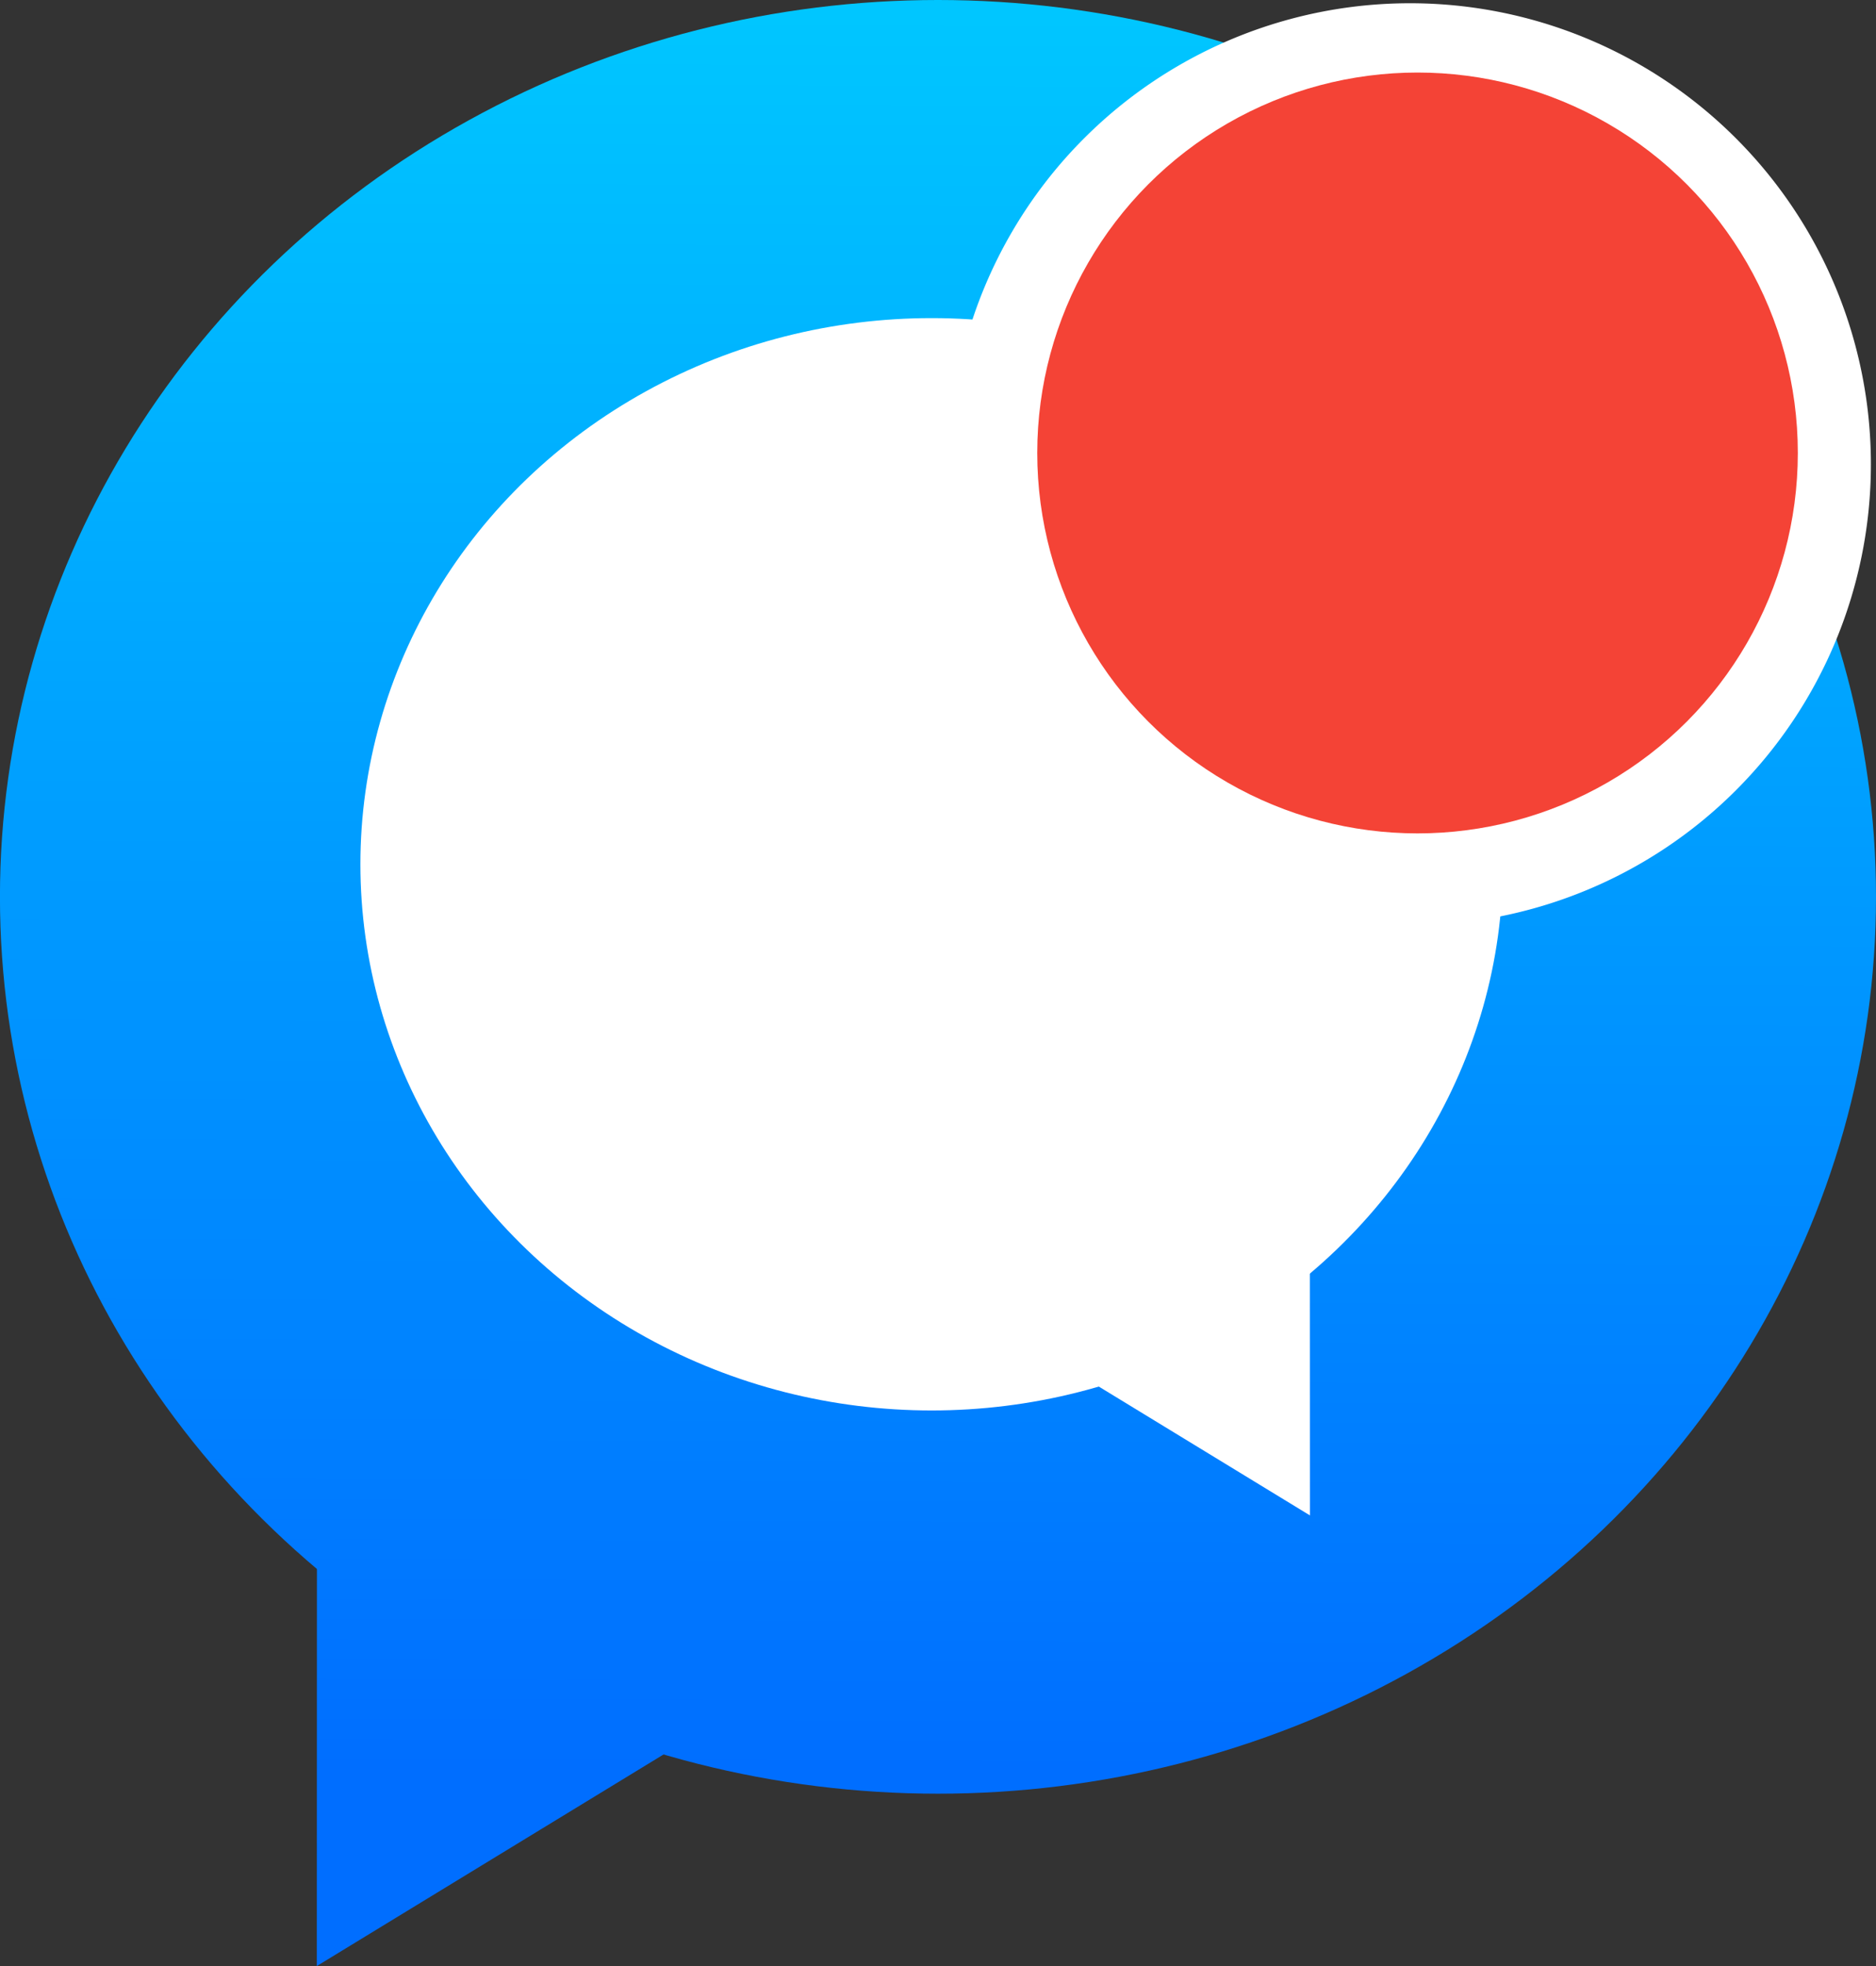 <?xml version="1.0" encoding="UTF-8" standalone="no"?>
<svg
   xmlns:dc="http://purl.org/dc/elements/1.1/"
   xmlns:cc="http://creativecommons.org/ns#"
   xmlns:rdf="http://www.w3.org/1999/02/22-rdf-syntax-ns#"
   xmlns:svg="http://www.w3.org/2000/svg"
   xmlns="http://www.w3.org/2000/svg"
   xmlns:xlink="http://www.w3.org/1999/xlink"
   version="1.1"
   id="svg2"
   width="40.461"
   height="42.387"
   viewBox="0 0 40.461 42.387">
  <rect x="0" y="0" width="40.461" height="42.387" fill="#333333" stroke="none"/>
  <defs
     id="defs6">
    <linearGradient
       id="linearGradient4601">
      <stop
         style="stop-color:#006eff;stop-opacity:1"
         offset="0"
         id="stop4597" />
      <stop
         style="stop-color:#00c6ff;stop-opacity:1"
         offset="1"
         id="stop4599" />
    </linearGradient>
    <linearGradient
       xlink:href="#linearGradient4601"
       id="linearGradient4603"
       x1="-16.73"
       y1="43.223"
       x2="-16.596"
       y2="5.382"
       gradientUnits="userSpaceOnUse" />
    <linearGradient
       xlink:href="#linearGradient4601"
       id="linearGradient4611"
       gradientUnits="userSpaceOnUse"
       x1="-16.73"
       y1="43.223"
       x2="-16.596"
       y2="5.382" />
    <linearGradient
       xlink:href="#linearGradient4601"
       id="linearGradient4629"
       gradientUnits="userSpaceOnUse"
       x1="-16.73"
       y1="43.223"
       x2="-16.596"
       y2="5.382" />
    <linearGradient
       xlink:href="#linearGradient4601"
       id="linearGradient4631"
       gradientUnits="userSpaceOnUse"
       x1="-16.73"
       y1="43.223"
       x2="-16.596"
       y2="5.382" />
    <linearGradient
       xlink:href="#linearGradient4601"
       id="linearGradient4633"
       gradientUnits="userSpaceOnUse"
       x1="-16.73"
       y1="43.223"
       x2="-16.596"
       y2="5.382" />
    <linearGradient
       xlink:href="#linearGradient4601"
       id="linearGradient4635"
       gradientUnits="userSpaceOnUse"
       x1="-16.73"
       y1="43.223"
       x2="-16.596"
       y2="5.382" />
  </defs>
  <g
     id="g4536"
     style="fill:url(#linearGradient4603);fill-opacity:1"
     transform="translate(-5.775,-3.48)">
    <g
       id="g4540"
       style="fill:url(#linearGradient4635);fill-opacity:1"
       transform="translate(43.359,-1.562)">
      <ellipse
         style="fill:url(#linearGradient4631);fill-opacity:1;stroke:none;stroke-width:1.381;stroke-opacity:1"
         id="path4526"
         cx="-17.354"
         cy="24.378"
         rx="20.231"
         ry="19.336" />
      <path
         style="fill:url(#linearGradient4633);fill-opacity:1;stroke:none;stroke-width:1px;stroke-linecap:butt;stroke-linejoin:miter;stroke-opacity:1"
         d="m -30.748,37.924 -0.003,9.506 8.136,-4.963 c 0,0 -3.479,-1.459 -4.841,-2.224 -1.362,-0.765 -3.292,-2.32 -3.292,-2.32 z"
         id="path4528" />
    </g>
    <g
       transform="matrix(-0.609,0,0,0.609,15.3,7.682)"
       id="g4540-1"
       style="fill:url(#linearGradient4629);fill-opacity:1">
      <g
         id="g4609"
         style="fill:url(#linearGradient4611)"
         transform="translate(0.68,-1.134)">
        <ellipse
           ry="19.336"
           rx="20.231"
           cy="24.832"
           cx="-18.034"
           id="path4526-3"
           style="fill:#ffffff;fill-opacity:1;stroke:none;stroke-width:1.381;stroke-opacity:1" />
        <path
           id="path4528-3"
           d="m -31.428,38.377 -0.003,9.506 8.136,-4.963 c 0,0 -3.479,-1.459 -4.841,-2.224 -1.362,-0.765 -3.292,-2.32 -3.292,-2.32 z"
           style="fill:#ffffff;fill-opacity:1;stroke:none;stroke-width:1px;stroke-linecap:butt;stroke-linejoin:miter;stroke-opacity:1" />
      </g>
    </g>
  </g>
  <path
     id="path831-4"
     d="m 30.412,0.07 a 9.94,9.94 0 0 0 -9.941,9.941 9.94,9.94 0 0 0 9.941,9.939 9.94,9.94 0 0 0 9.939,-9.939 9.94,9.94 0 0 0 -9.939,-9.941 z"
     style="fill:#ffffff;fill-opacity:1;stroke:none;stroke-width:1.548;stroke-opacity:1" />
  <circle
     r="8.202"
     cy="9.766"
     cx="30.573"
     id="path831"
     style="fill:#f44336;fill-opacity:1;stroke:none;stroke-width:1.277;stroke-opacity:1" />
</svg>
